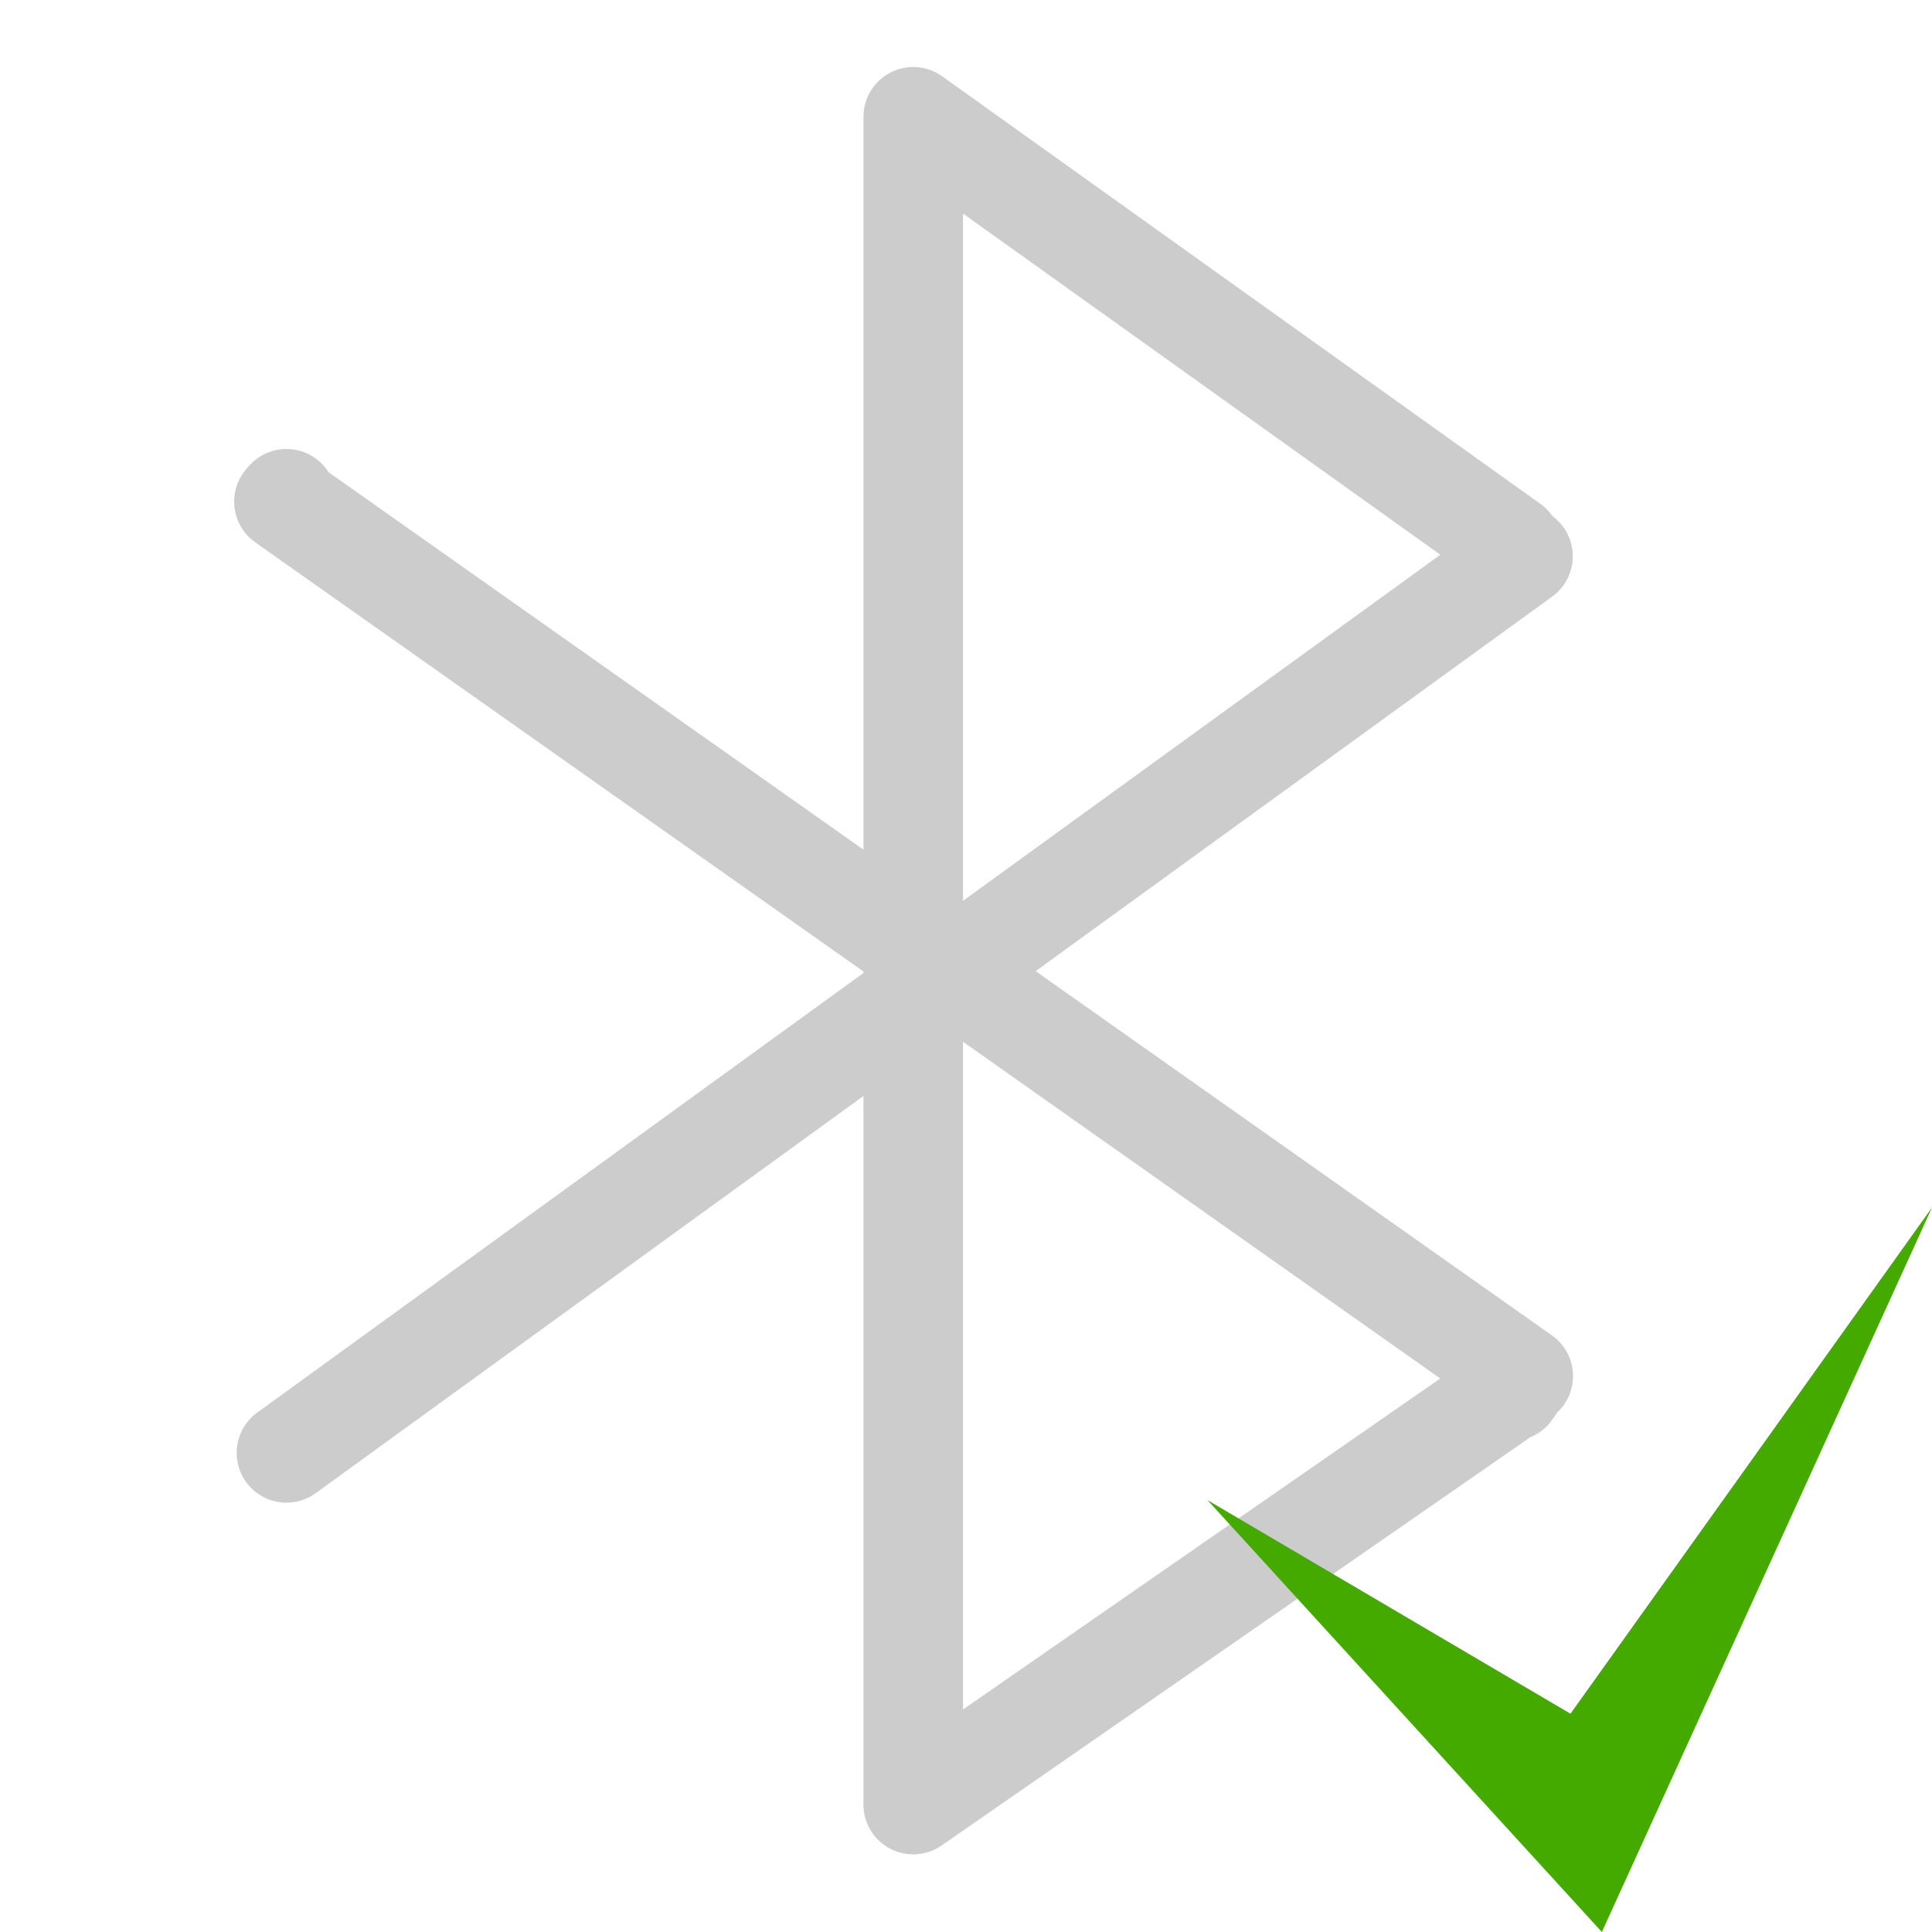 <?xml version="1.0" encoding="UTF-8" standalone="no"?>
<!-- Created with Inkscape (http://www.inkscape.org/) -->

<svg
   xmlns:dc="http://purl.org/dc/elements/1.1/"
   xmlns:cc="http://creativecommons.org/ns#"
   xmlns:rdf="http://www.w3.org/1999/02/22-rdf-syntax-ns#"
   xmlns:svg="http://www.w3.org/2000/svg"
   xmlns="http://www.w3.org/2000/svg"
   xmlns:sodipodi="http://sodipodi.sourceforge.net/DTD/sodipodi-0.dtd"
   xmlns:inkscape="http://www.inkscape.org/namespaces/inkscape"
   width="128"
   height="128"
   id="svg2"
   version="1.1"
   inkscape:version="0.48.1 r9760"
   sodipodi:docname="bluetooth.svg">
  <defs
     id="defs4" />
  <sodipodi:namedview
     id="base"
     pagecolor="#ffffff"
     bordercolor="#666666"
     borderopacity="1.0"
     inkscape:pageopacity="0.0"
     inkscape:pageshadow="2"
     inkscape:zoom="5.33"
     inkscape:cx="86.253649"
     inkscape:cy="60.75613"
     inkscape:document-units="px"
     inkscape:current-layer="layer1"
     showgrid="false"
     inkscape:snap-object-midpoints="false"
     inkscape:snap-page="false"
     inkscape:snap-grids="true"
     inkscape:snap-bbox="false"
     inkscape:window-width="1680"
     inkscape:window-height="998"
     inkscape:window-x="0"
     inkscape:window-y="26"
     inkscape:window-maximized="1" />
  <g
     inkscape:label="Layer 1"
     inkscape:groupmode="layer"
     id="layer1"
     transform="translate(0,-924.362)">
    <path
       style="fill:none;stroke:#cccccc;stroke-width:6.596;stroke-linecap:round;stroke-linejoin:round;stroke-miterlimit:4;stroke-opacity:1;stroke-dasharray:none"
       d="m 100.14,960.43 0,0 -39.636,-28.33 0,111.82 0,0 39.77,-27.58 -0.134,0.188"
       id="path3773"
       inkscape:connector-curvature="0" />
    <path
       style="fill:none;stroke:#cccccc;stroke-width:6.596;stroke-linecap:round;stroke-linejoin:round;stroke-miterlimit:4;stroke-opacity:1;stroke-dasharray:none"
       d="m 100.919,1015.533 -82.108,-57.935 0.166,-0.193"
       id="path3779"
       inkscape:connector-curvature="0" />
    <path
       style="fill:none;stroke:#cccccc;stroke-width:6.596;stroke-linecap:round;stroke-linejoin:round;stroke-miterlimit:4;stroke-opacity:1;stroke-dasharray:none"
       d="m 100.903,961.216 -81.925,59.403 0,0"
       id="path3781"
       inkscape:connector-curvature="0" />
    <path
       style="fill:#44aa00;fill-opacity:1;stroke:none"
       d="m 80,1023.75 24.048,14.149 23.952,-33.537 -21.873,48 z"
       id="path2987"
       inkscape:connector-curvature="0"
       sodipodi:nodetypes="ccccc" />
  </g>
</svg>

